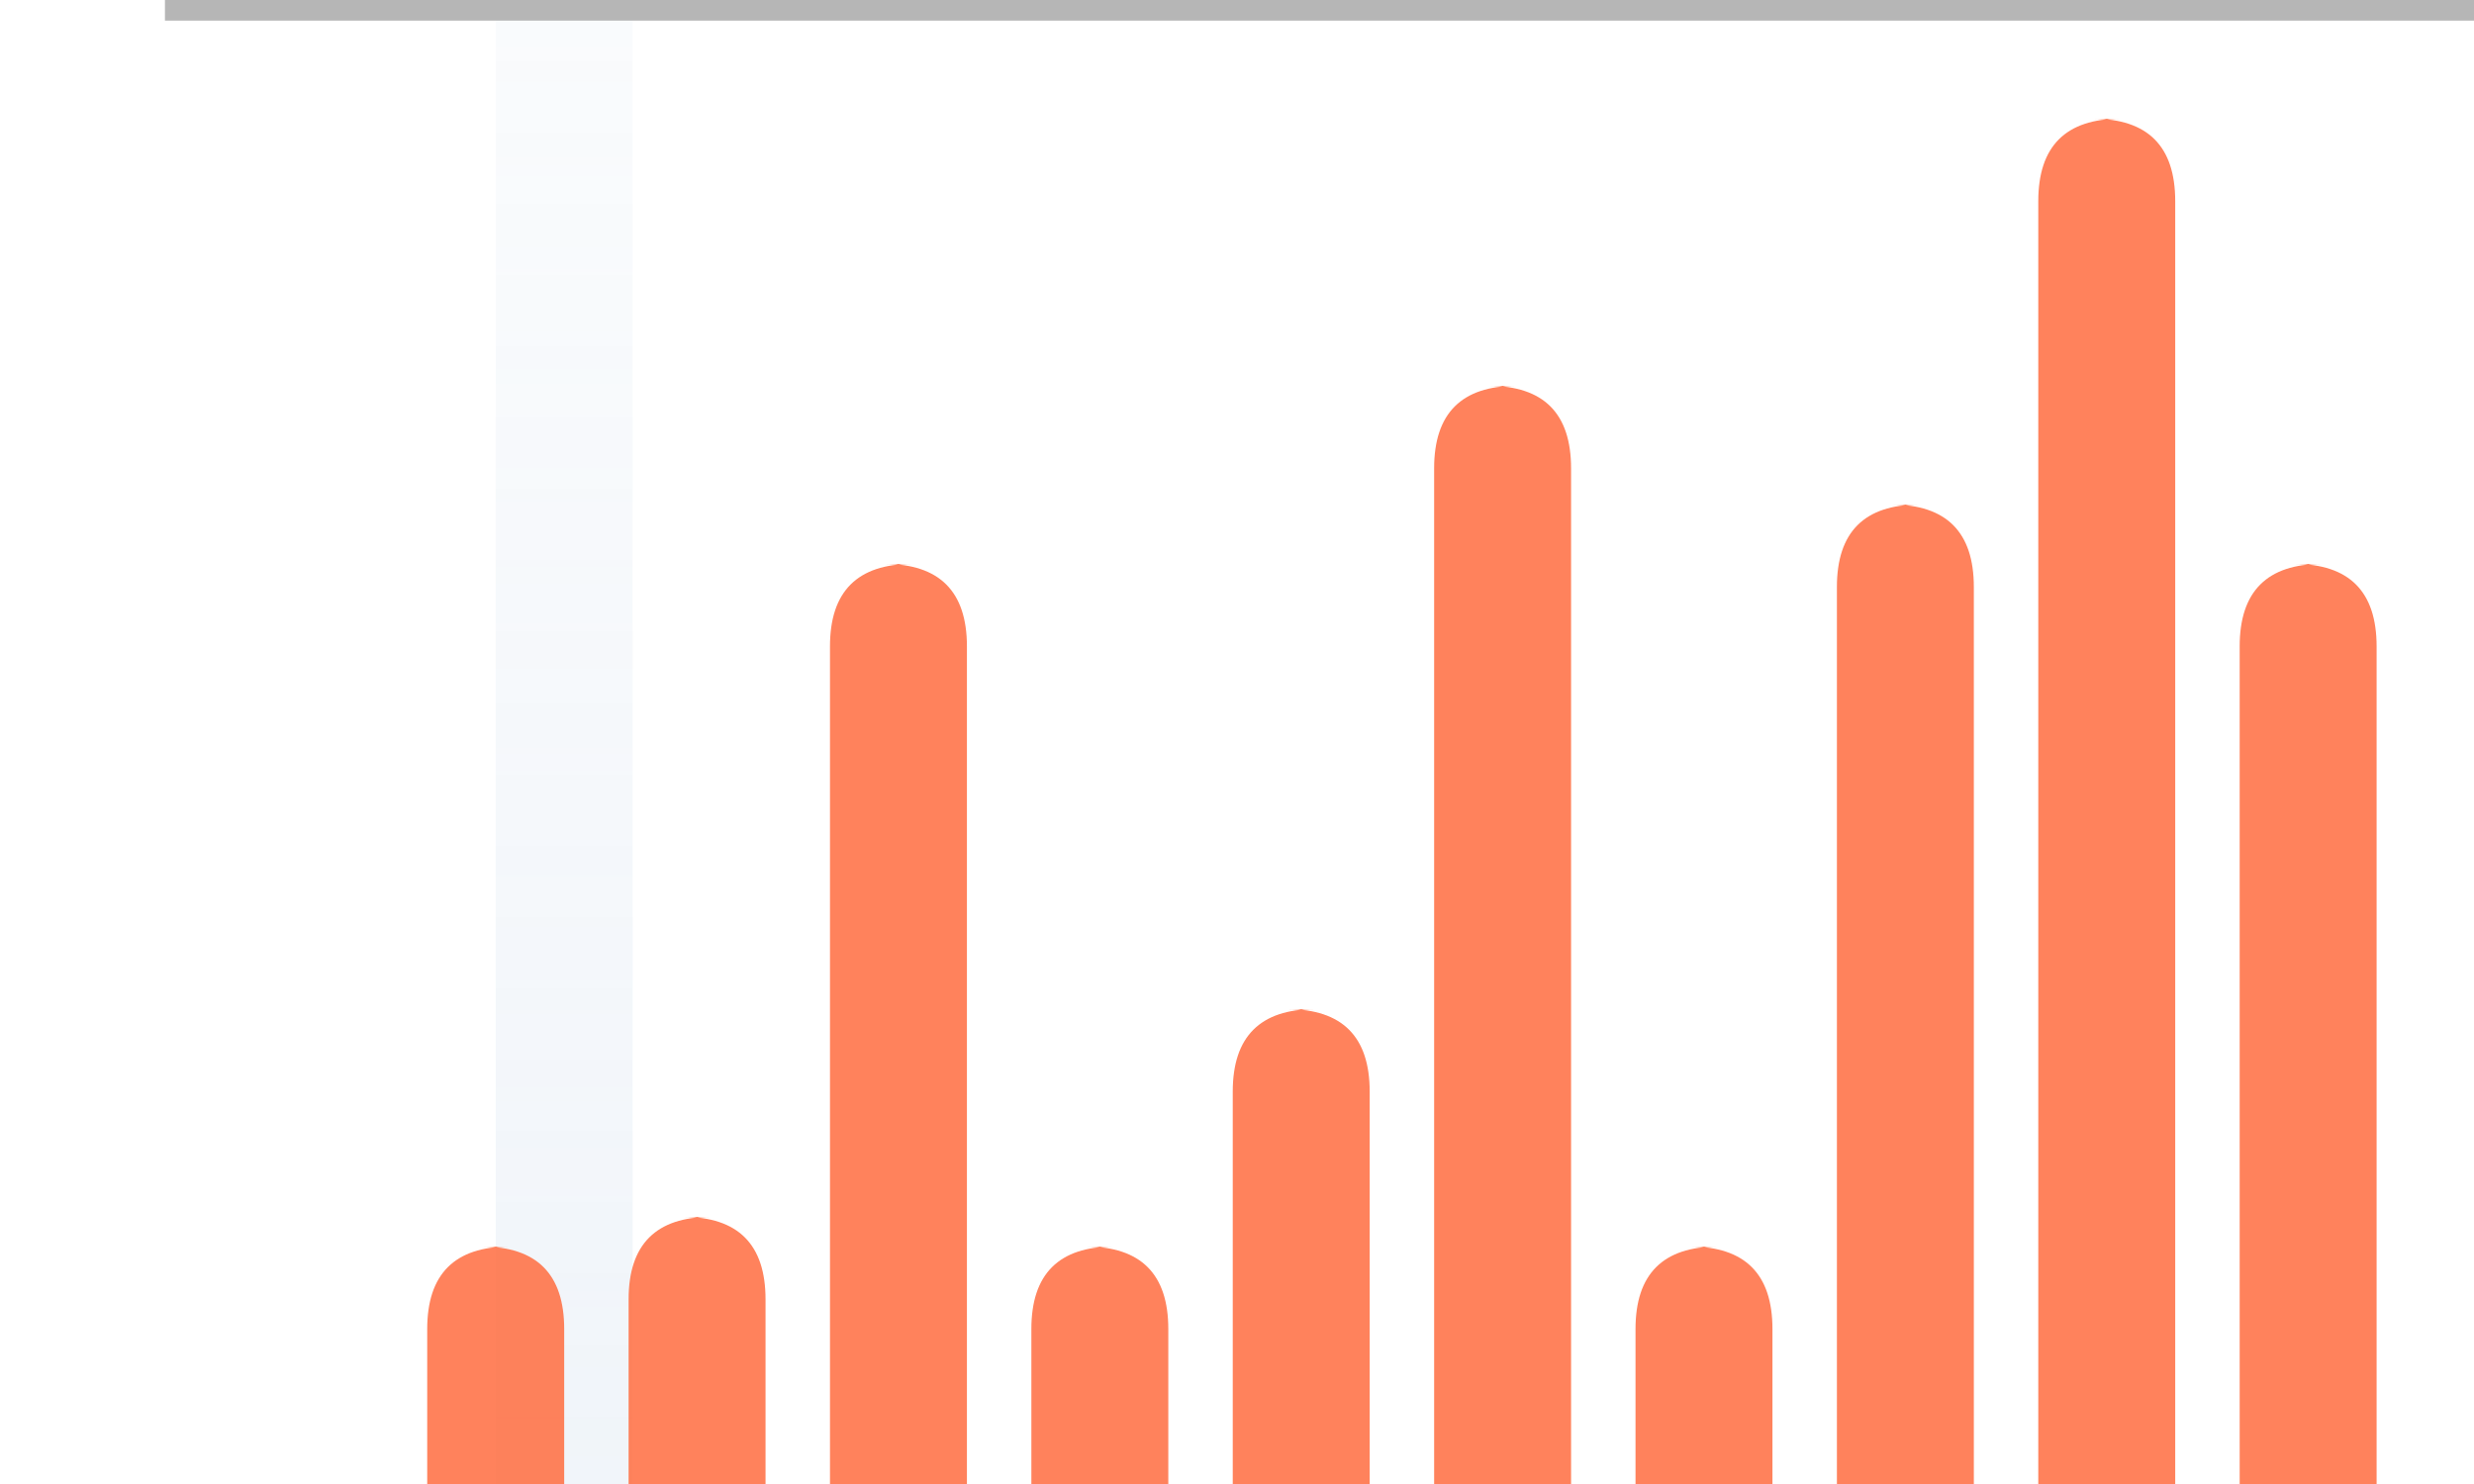 <svg id="SvgjsSvg1454" width="60" height="36" xmlns="http://www.w3.org/2000/svg" version="1.1" xmlns:xlink="http://www.w3.org/1999/xlink" xmlns:svgjs="http://svgjs.dev" class="apexcharts-svg" xmlns:data="ApexChartsNS" transform="translate(0, 0)" style="background: transparent;"><g id="SvgjsG1456" class="apexcharts-inner apexcharts-graphical" transform="translate(12.022, 0)"><defs id="SvgjsDefs1455"><linearGradient id="SvgjsLinearGradient1460" x1="0" y1="0" x2="0" y2="1"><stop id="SvgjsStop1461" stop-opacity="0.4" stop-color="rgba(216,227,240,0.4)" offset="0"/><stop id="SvgjsStop1462" stop-opacity="0.5" stop-color="rgba(190,209,230,0.5)" offset="1"/><stop id="SvgjsStop1463" stop-opacity="0.5" stop-color="rgba(190,209,230,0.5)" offset="1"/></linearGradient><clipPath id="gridRectMaskbyzwu4ky"><rect id="SvgjsRect1465" width="64" height="36" x="-10.022" y="0" rx="0" ry="0" opacity="1" stroke-width="0" stroke="none" stroke-dasharray="0" fill="#fff"/></clipPath><clipPath id="forecastMaskbyzwu4ky"/><clipPath id="nonForecastMaskbyzwu4ky"/><clipPath id="gridRectMarkerMaskbyzwu4ky"><rect id="SvgjsRect1466" width="47.956" height="40" x="-2" y="-2" rx="0" ry="0" opacity="1" stroke-width="0" stroke="none" stroke-dasharray="0" fill="#fff"/></clipPath></defs><rect id="SvgjsRect1464" width="3.321" height="36" x="0" y="0" rx="0" ry="0" opacity="1" stroke-width="0" stroke-dasharray="3" fill="url(#SvgjsLinearGradient1460)" class="apexcharts-xcrosshairs" y2="36" filter="none" fill-opacity="0.9"/><g id="SvgjsG1491" class="apexcharts-xaxis" transform="translate(0, 0)"><g id="SvgjsG1492" class="apexcharts-xaxis-texts-g" transform="translate(0, 4)"/></g><g id="SvgjsG1500" class="apexcharts-grid"><g id="SvgjsG1501" class="apexcharts-gridlines-horizontal" style="display: none;"><line id="SvgjsLine1503" x1="-8.022" y1="0" x2="51.978" y2="0" stroke="#e0e0e0" stroke-dasharray="0" stroke-linecap="butt" class="apexcharts-gridline"/><line id="SvgjsLine1504" x1="-8.022" y1="7.2" x2="51.978" y2="7.2" stroke="#e0e0e0" stroke-dasharray="0" stroke-linecap="butt" class="apexcharts-gridline"/><line id="SvgjsLine1505" x1="-8.022" y1="14.4" x2="51.978" y2="14.4" stroke="#e0e0e0" stroke-dasharray="0" stroke-linecap="butt" class="apexcharts-gridline"/><line id="SvgjsLine1506" x1="-8.022" y1="21.6" x2="51.978" y2="21.6" stroke="#e0e0e0" stroke-dasharray="0" stroke-linecap="butt" class="apexcharts-gridline"/><line id="SvgjsLine1507" x1="-8.022" y1="28.8" x2="51.978" y2="28.8" stroke="#e0e0e0" stroke-dasharray="0" stroke-linecap="butt" class="apexcharts-gridline"/><line id="SvgjsLine1508" x1="-8.022" y1="36" x2="51.978" y2="36" stroke="#e0e0e0" stroke-dasharray="0" stroke-linecap="butt" class="apexcharts-gridline"/></g><g id="SvgjsG1502" class="apexcharts-gridlines-vertical" style="display: none;"/><line id="SvgjsLine1510" x1="0" y1="36" x2="43.956" y2="36" stroke="transparent" stroke-dasharray="0" stroke-linecap="butt"/><line id="SvgjsLine1509" x1="0" y1="1" x2="0" y2="36" stroke="transparent" stroke-dasharray="0" stroke-linecap="butt"/></g><g id="SvgjsG1467" class="apexcharts-bar-series apexcharts-plot-series"><g id="SvgjsG1468" class="apexcharts-series" rel="1" seriesName="seriesx1" data:realIndex="0"><path id="SvgjsPath1472" d="M -1.661 36L -1.661 32.24Q -1.661 30.24 0.339 30.24L -0.339 30.24Q 1.661 30.24 1.661 32.24L 1.661 32.24L 1.661 36L 1.661 36z" fill="rgba(255,108,64,0.85)" fill-opacity="1" stroke-opacity="1" stroke-linecap="round" stroke-width="0" stroke-dasharray="0" class="apexcharts-bar-area" index="0" clip-path="url(#gridRectMaskbyzwu4ky)" pathTo="M -1.661 36L -1.661 32.24Q -1.661 30.24 0.339 30.24L -0.339 30.24Q 1.661 30.24 1.661 32.24L 1.661 32.24L 1.661 36L 1.661 36z" pathFrom="M -1.661 36L -1.661 36L 1.661 36L 1.661 36L 1.661 36L 1.661 36L 1.661 36L -1.661 36" cy="30.24" cx="1.661" j="0" val="8" barHeight="5.76" barWidth="3.321"/><path id="SvgjsPath1474" d="M 3.223 36L 3.223 31.52Q 3.223 29.52 5.223 29.52L 4.544 29.52Q 6.544 29.52 6.544 31.52L 6.544 31.52L 6.544 36L 6.544 36z" fill="rgba(255,108,64,0.85)" fill-opacity="1" stroke-opacity="1" stroke-linecap="round" stroke-width="0" stroke-dasharray="0" class="apexcharts-bar-area" index="0" clip-path="url(#gridRectMaskbyzwu4ky)" pathTo="M 3.223 36L 3.223 31.52Q 3.223 29.52 5.223 29.52L 4.544 29.52Q 6.544 29.52 6.544 31.52L 6.544 31.52L 6.544 36L 6.544 36z" pathFrom="M 3.223 36L 3.223 36L 6.544 36L 6.544 36L 6.544 36L 6.544 36L 6.544 36L 3.223 36" cy="29.52" cx="6.544" j="1" val="9" barHeight="6.48" barWidth="3.321"/><path id="SvgjsPath1476" d="M 8.107 36L 8.107 15.68Q 8.107 13.68 10.107 13.68L 9.428 13.68Q 11.428 13.68 11.428 15.68L 11.428 15.68L 11.428 36L 11.428 36z" fill="rgba(255,108,64,0.85)" fill-opacity="1" stroke-opacity="1" stroke-linecap="round" stroke-width="0" stroke-dasharray="0" class="apexcharts-bar-area" index="0" clip-path="url(#gridRectMaskbyzwu4ky)" pathTo="M 8.107 36L 8.107 15.68Q 8.107 13.68 10.107 13.68L 9.428 13.68Q 11.428 13.68 11.428 15.68L 11.428 15.68L 11.428 36L 11.428 36z" pathFrom="M 8.107 36L 8.107 36L 11.428 36L 11.428 36L 11.428 36L 11.428 36L 11.428 36L 8.107 36" cy="13.68" cx="11.428" j="2" val="31" barHeight="22.32" barWidth="3.321"/><path id="SvgjsPath1478" d="M 12.991 36L 12.991 32.24Q 12.991 30.24 14.991 30.24L 14.312 30.24Q 16.312 30.24 16.312 32.24L 16.312 32.24L 16.312 36L 16.312 36z" fill="rgba(255,108,64,0.85)" fill-opacity="1" stroke-opacity="1" stroke-linecap="round" stroke-width="0" stroke-dasharray="0" class="apexcharts-bar-area" index="0" clip-path="url(#gridRectMaskbyzwu4ky)" pathTo="M 12.991 36L 12.991 32.24Q 12.991 30.24 14.991 30.24L 14.312 30.24Q 16.312 30.24 16.312 32.24L 16.312 32.24L 16.312 36L 16.312 36z" pathFrom="M 12.991 36L 12.991 36L 16.312 36L 16.312 36L 16.312 36L 16.312 36L 16.312 36L 12.991 36" cy="30.24" cx="16.312" j="3" val="8" barHeight="5.76" barWidth="3.321"/><path id="SvgjsPath1480" d="M 17.875 36L 17.875 26.48Q 17.875 24.48 19.875 24.48L 19.196 24.48Q 21.196 24.48 21.196 26.48L 21.196 26.48L 21.196 36L 21.196 36z" fill="rgba(255,108,64,0.85)" fill-opacity="1" stroke-opacity="1" stroke-linecap="round" stroke-width="0" stroke-dasharray="0" class="apexcharts-bar-area" index="0" clip-path="url(#gridRectMaskbyzwu4ky)" pathTo="M 17.875 36L 17.875 26.48Q 17.875 24.48 19.875 24.48L 19.196 24.48Q 21.196 24.48 21.196 26.48L 21.196 26.48L 21.196 36L 21.196 36z" pathFrom="M 17.875 36L 17.875 36L 21.196 36L 21.196 36L 21.196 36L 21.196 36L 21.196 36L 17.875 36" cy="24.48" cx="21.196" j="4" val="16" barHeight="11.52" barWidth="3.321"/><path id="SvgjsPath1482" d="M 22.759 36L 22.759 11.36Q 22.759 9.36 24.759 9.36L 24.08 9.36Q 26.08 9.36 26.08 11.36L 26.08 11.36L 26.08 36L 26.08 36z" fill="rgba(255,108,64,0.85)" fill-opacity="1" stroke-opacity="1" stroke-linecap="round" stroke-width="0" stroke-dasharray="0" class="apexcharts-bar-area" index="0" clip-path="url(#gridRectMaskbyzwu4ky)" pathTo="M 22.759 36L 22.759 11.36Q 22.759 9.36 24.759 9.36L 24.08 9.36Q 26.08 9.36 26.08 11.36L 26.08 11.36L 26.08 36L 26.08 36z" pathFrom="M 22.759 36L 22.759 36L 26.08 36L 26.08 36L 26.08 36L 26.08 36L 26.08 36L 22.759 36" cy="9.36" cx="26.08" j="5" val="37" barHeight="26.64" barWidth="3.321"/><path id="SvgjsPath1484" d="M 27.643 36L 27.643 32.24Q 27.643 30.24 29.643 30.24L 28.964 30.24Q 30.964 30.24 30.964 32.24L 30.964 32.24L 30.964 36L 30.964 36z" fill="rgba(255,108,64,0.85)" fill-opacity="1" stroke-opacity="1" stroke-linecap="round" stroke-width="0" stroke-dasharray="0" class="apexcharts-bar-area" index="0" clip-path="url(#gridRectMaskbyzwu4ky)" pathTo="M 27.643 36L 27.643 32.24Q 27.643 30.24 29.643 30.24L 28.964 30.24Q 30.964 30.24 30.964 32.24L 30.964 32.24L 30.964 36L 30.964 36z" pathFrom="M 27.643 36L 27.643 36L 30.964 36L 30.964 36L 30.964 36L 30.964 36L 30.964 36L 27.643 36" cy="30.24" cx="30.964" j="6" val="8" barHeight="5.76" barWidth="3.321"/><path id="SvgjsPath1486" d="M 32.527 36L 32.527 14.24Q 32.527 12.24 34.527 12.24L 33.848 12.24Q 35.848 12.24 35.848 14.24L 35.848 14.24L 35.848 36L 35.848 36z" fill="rgba(255,108,64,0.85)" fill-opacity="1" stroke-opacity="1" stroke-linecap="round" stroke-width="0" stroke-dasharray="0" class="apexcharts-bar-area" index="0" clip-path="url(#gridRectMaskbyzwu4ky)" pathTo="M 32.527 36L 32.527 14.24Q 32.527 12.24 34.527 12.24L 33.848 12.24Q 35.848 12.24 35.848 14.24L 35.848 14.24L 35.848 36L 35.848 36z" pathFrom="M 32.527 36L 32.527 36L 35.848 36L 35.848 36L 35.848 36L 35.848 36L 35.848 36L 32.527 36" cy="12.24" cx="35.848" j="7" val="33" barHeight="23.76" barWidth="3.321"/><path id="SvgjsPath1488" d="M 37.411 36L 37.411 4.88Q 37.411 2.88 39.411 2.88L 38.732 2.88Q 40.732 2.88 40.732 4.88L 40.732 4.88L 40.732 36L 40.732 36z" fill="rgba(255,108,64,0.85)" fill-opacity="1" stroke-opacity="1" stroke-linecap="round" stroke-width="0" stroke-dasharray="0" class="apexcharts-bar-area" index="0" clip-path="url(#gridRectMaskbyzwu4ky)" pathTo="M 37.411 36L 37.411 4.88Q 37.411 2.88 39.411 2.88L 38.732 2.88Q 40.732 2.88 40.732 4.88L 40.732 4.88L 40.732 36L 40.732 36z" pathFrom="M 37.411 36L 37.411 36L 40.732 36L 40.732 36L 40.732 36L 40.732 36L 40.732 36L 37.411 36" cy="2.88" cx="40.732" j="8" val="46" barHeight="33.12" barWidth="3.321"/><path id="SvgjsPath1490" d="M 42.295 36L 42.295 15.68Q 42.295 13.68 44.295 13.68L 43.616 13.68Q 45.616 13.68 45.616 15.68L 45.616 15.68L 45.616 36L 45.616 36z" fill="rgba(255,108,64,0.85)" fill-opacity="1" stroke-opacity="1" stroke-linecap="round" stroke-width="0" stroke-dasharray="0" class="apexcharts-bar-area" index="0" clip-path="url(#gridRectMaskbyzwu4ky)" pathTo="M 42.295 36L 42.295 15.68Q 42.295 13.68 44.295 13.68L 43.616 13.68Q 45.616 13.68 45.616 15.68L 45.616 15.68L 45.616 36L 45.616 36z" pathFrom="M 42.295 36L 42.295 36L 45.616 36L 45.616 36L 45.616 36L 45.616 36L 45.616 36L 42.295 36" cy="13.68" cx="45.616" j="9" val="31" barHeight="22.32" barWidth="3.321"/><g id="SvgjsG1470" class="apexcharts-bar-goals-markers" style="pointer-events: none"><g id="SvgjsG1471" className="apexcharts-bar-goals-groups"/><g id="SvgjsG1473" className="apexcharts-bar-goals-groups"/><g id="SvgjsG1475" className="apexcharts-bar-goals-groups"/><g id="SvgjsG1477" className="apexcharts-bar-goals-groups"/><g id="SvgjsG1479" className="apexcharts-bar-goals-groups"/><g id="SvgjsG1481" className="apexcharts-bar-goals-groups"/><g id="SvgjsG1483" className="apexcharts-bar-goals-groups"/><g id="SvgjsG1485" className="apexcharts-bar-goals-groups"/><g id="SvgjsG1487" className="apexcharts-bar-goals-groups"/><g id="SvgjsG1489" className="apexcharts-bar-goals-groups"/></g></g><g id="SvgjsG1469" class="apexcharts-datalabels" data:realIndex="0"/></g><line id="SvgjsLine1511" x1="-8.022" y1="0" x2="51.978" y2="0" stroke="#b6b6b6" stroke-dasharray="0" stroke-width="1" stroke-linecap="butt" class="apexcharts-ycrosshairs"/><line id="SvgjsLine1512" x1="-8.022" y1="0" x2="51.978" y2="0" stroke-dasharray="0" stroke-width="0" stroke-linecap="butt" class="apexcharts-ycrosshairs-hidden"/><g id="SvgjsG1513" class="apexcharts-yaxis-annotations"/><g id="SvgjsG1514" class="apexcharts-xaxis-annotations"/><g id="SvgjsG1515" class="apexcharts-point-annotations"/></g><g id="SvgjsG1499" class="apexcharts-yaxis" rel="0" transform="translate(-18, 0)"/><g id="SvgjsG1457" class="apexcharts-annotations"/></svg>